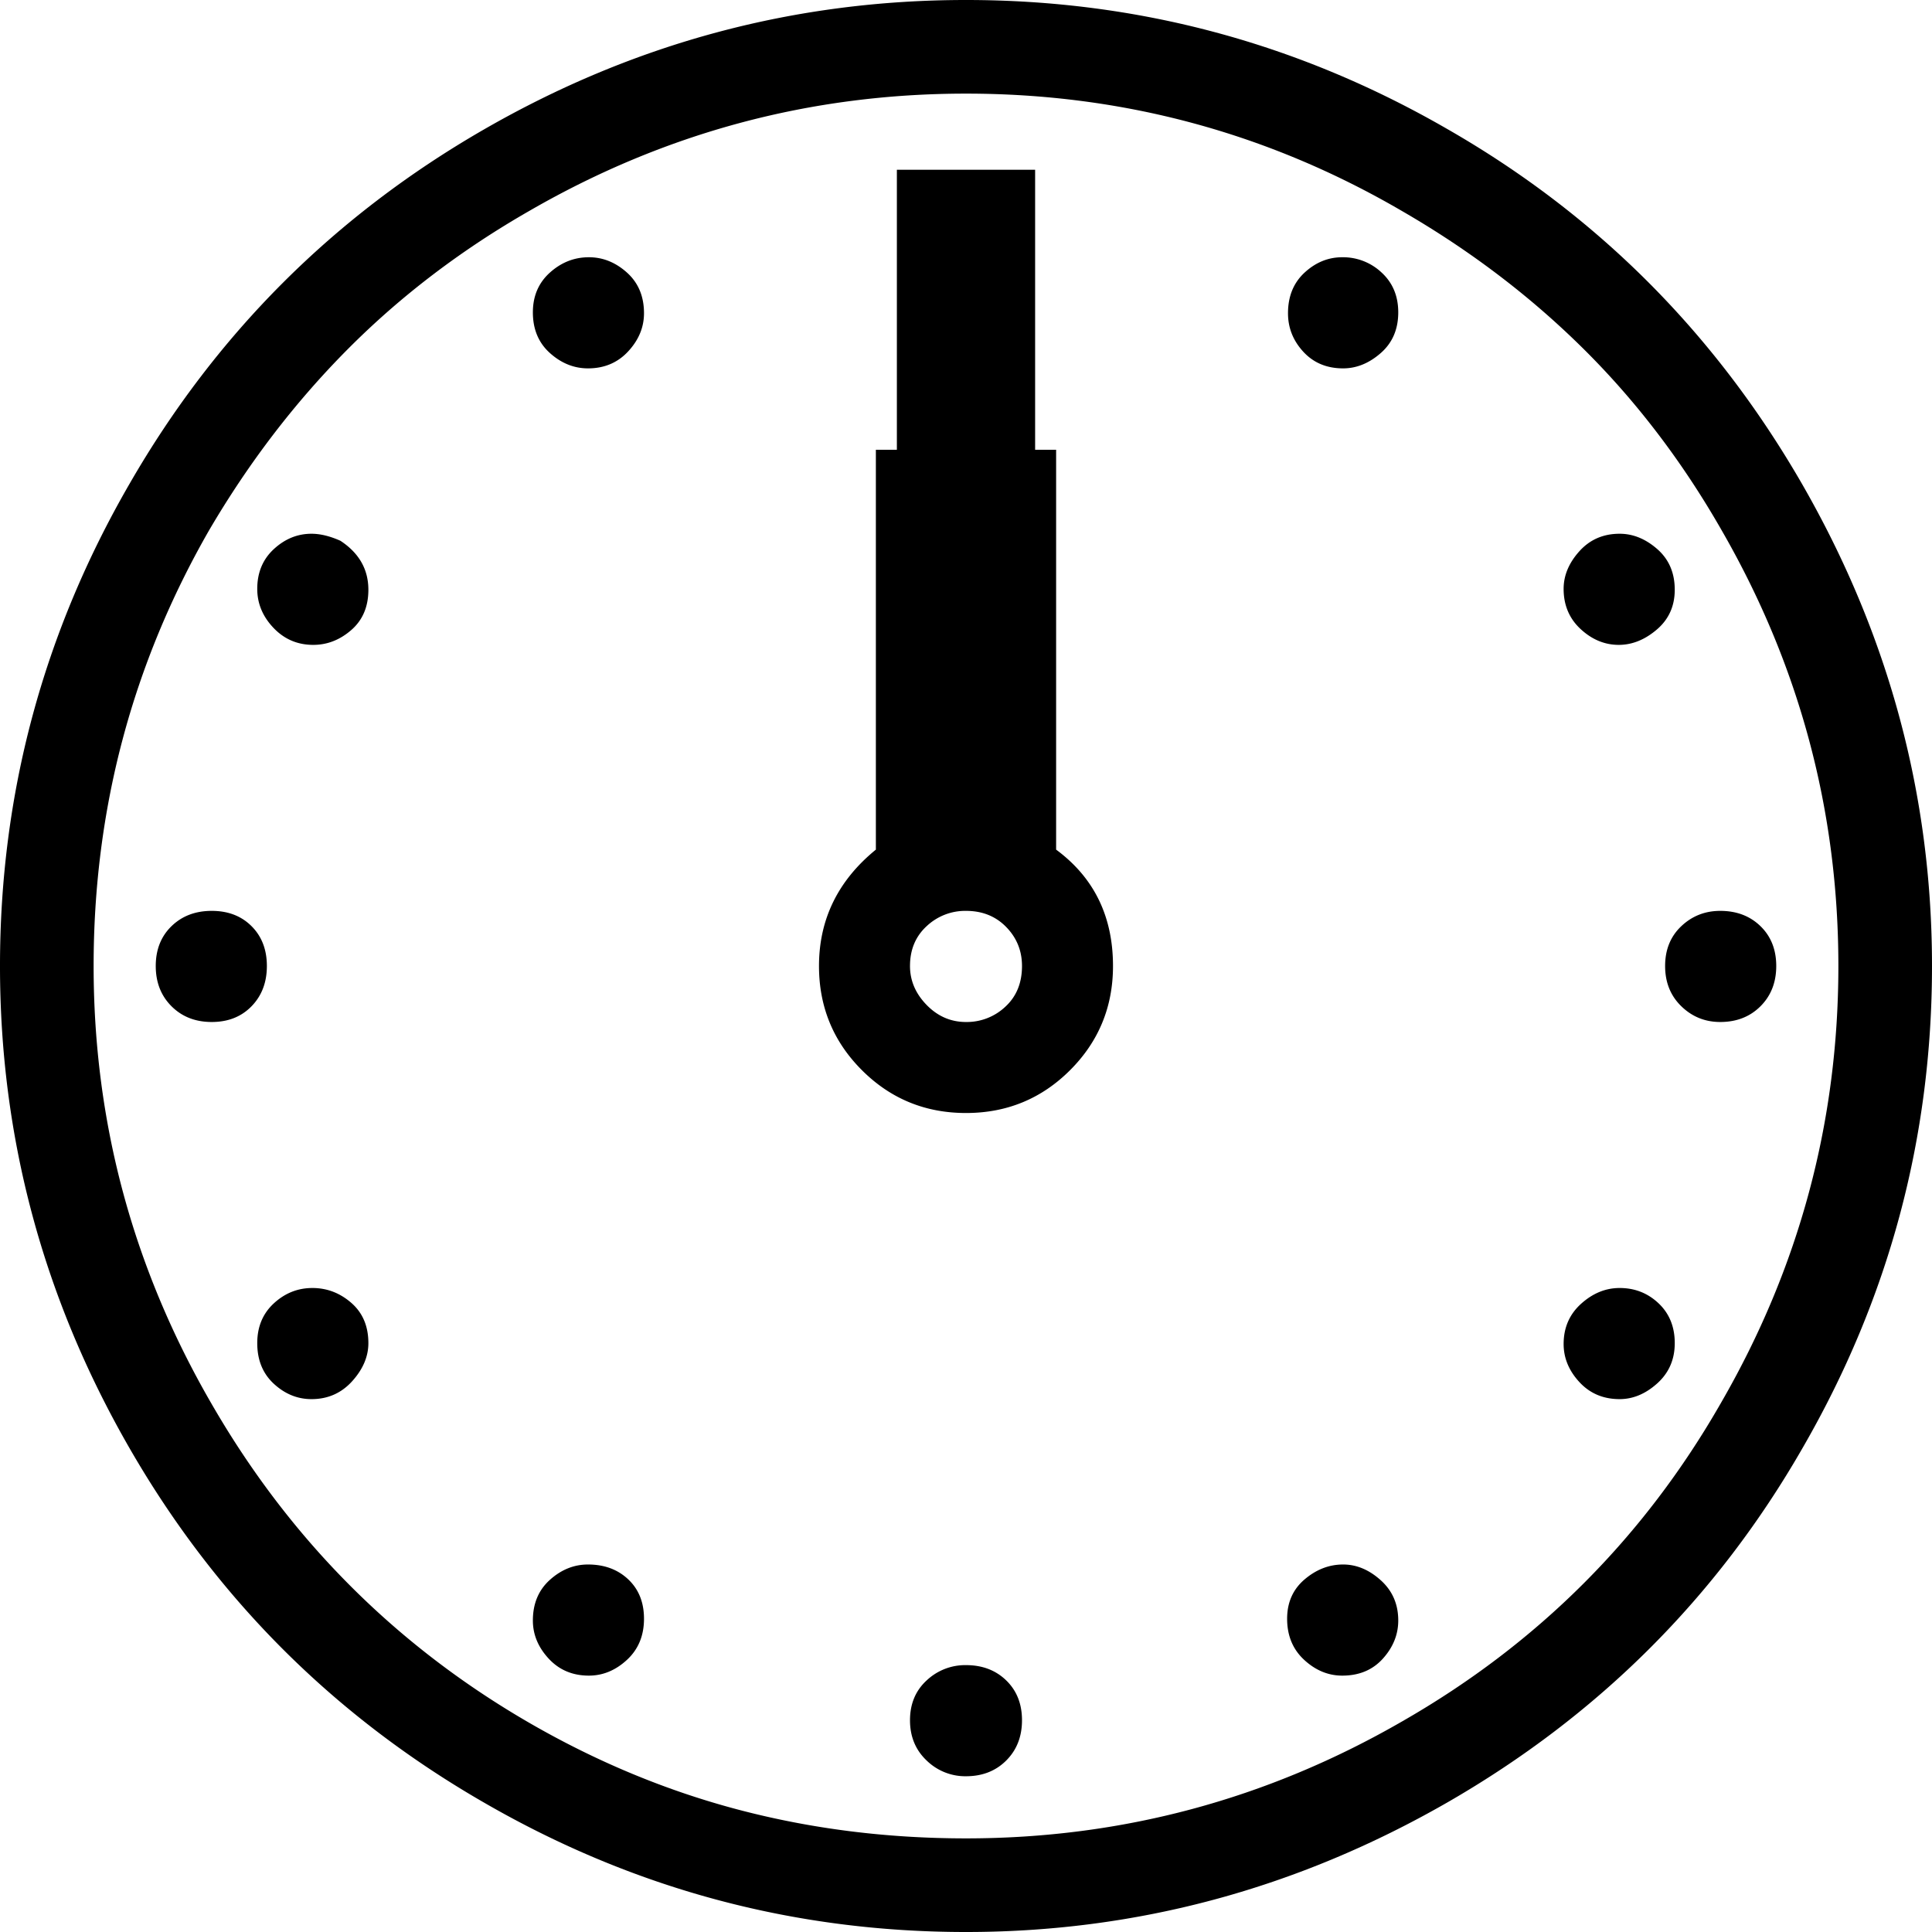 <svg viewBox="0 0 2208 2208" xmlns="http://www.w3.org/2000/svg"><path d="m1914 1535q0 28-20 46t-43 18q-28 0-46-19.5t-18-43.5q0-28 20-46t44-18q26 0 44.5 17.5t18.5 45.5zm-379 253q23 0 43 18t20 46q0 24-17.5 43.5t-46.5 19.5q-24 0-43.5-18t-19.5-47q0-28 20-45t44-17zm-431 115q28 0 46 17.5t18 45.5q0 28-18 46t-46 18a63.24 63.24 0 0 1 -45-18q-19-18-19-46t19-45.5a64.2 64.2 0 0 1 45-17.5zm-368-53q0 29-19.5 47t-43.5 18q-28 0-46-19.5t-18-43.5q0-29 19.5-46.5t43.5-17.5q28 0 46 17t18 45zm-379-378q25 0 44.5 17t19.5 46q0 23-18.5 43.5t-46.5 20.5q-24 0-43-17.5t-19-46.5q0-28 19-45.5t44-17.5zm-115-431q28 0 45.5 17.5t17.5 45.5q0 28-17.5 46t-45.5 18q-28 0-46-18t-18-46q0-28 18-45.5t46-17.5zm179-367q0 29-19.5 46t-43.5 17q-27 0-45.5-19.5t-18.5-44.5q0-28 19-45.5t43-17.5q15 0 33 8 32 21 32 56zm252-380q24 0 43.5 17.5t19.5 46.5q0 24-18 43.5t-46 19.5q-24 0-43.5-17.5t-19.5-46.5q0-28 19.5-45.5t44.5-17.5zm925 63q0 29-20 46.5t-43 17.5q-28 0-45.5-19t-17.5-44q0-29 19-46.5t43-17.5a64.2 64.2 0 0 1 45 17.5q19 17.5 19 45.5zm252 380q-24 0-43.5-18t-19.5-46q0-23 18-43t46-20q23 0 43 17.5t20 46.5q0 28-20.5 45.5t-43.5 17.5zm116 304q28 0 46 17.5t18 45.5q0 28-18 46t-46 18q-26 0-44.5-18t-18.5-46q0-28 18.5-45.5t44.5-17.5zm-926 63q0 25 19 44.5t45 19.5a64.2 64.2 0 0 0 45-17.5q19-17.51 19-46.5 0-26-18-44.5t-46-18.5a64.2 64.2 0 0 0 -45 17.5q-19 17.5-19 45.5zm167-590v457q65 48 65 133 0 70-49 119t-119 49q-70 0-119-49t-49-119q0-80 65-133v-457h24v-320h158v320zm-103 1587q267 0 499-134 232-133 364-364 134-232 134-499t-134-499q-67-117-158-207t-207-157q-230-134-498-134-267 0-499 134-117 67-207.5 158t-158.5 207q-132 230-132 498 0 267 134 499 134 233 364 366 116 67 240 99.5t259 32.5zm0-2101q295 0 551 148 256 147 405 406 148 258 148 550 0 295-148 551-147 256-406 405-258 148-550 148-295 0-551-148-257-148-405-405t-148-551q0-295 148-551 148-257 405-405t551-148z"/></svg>